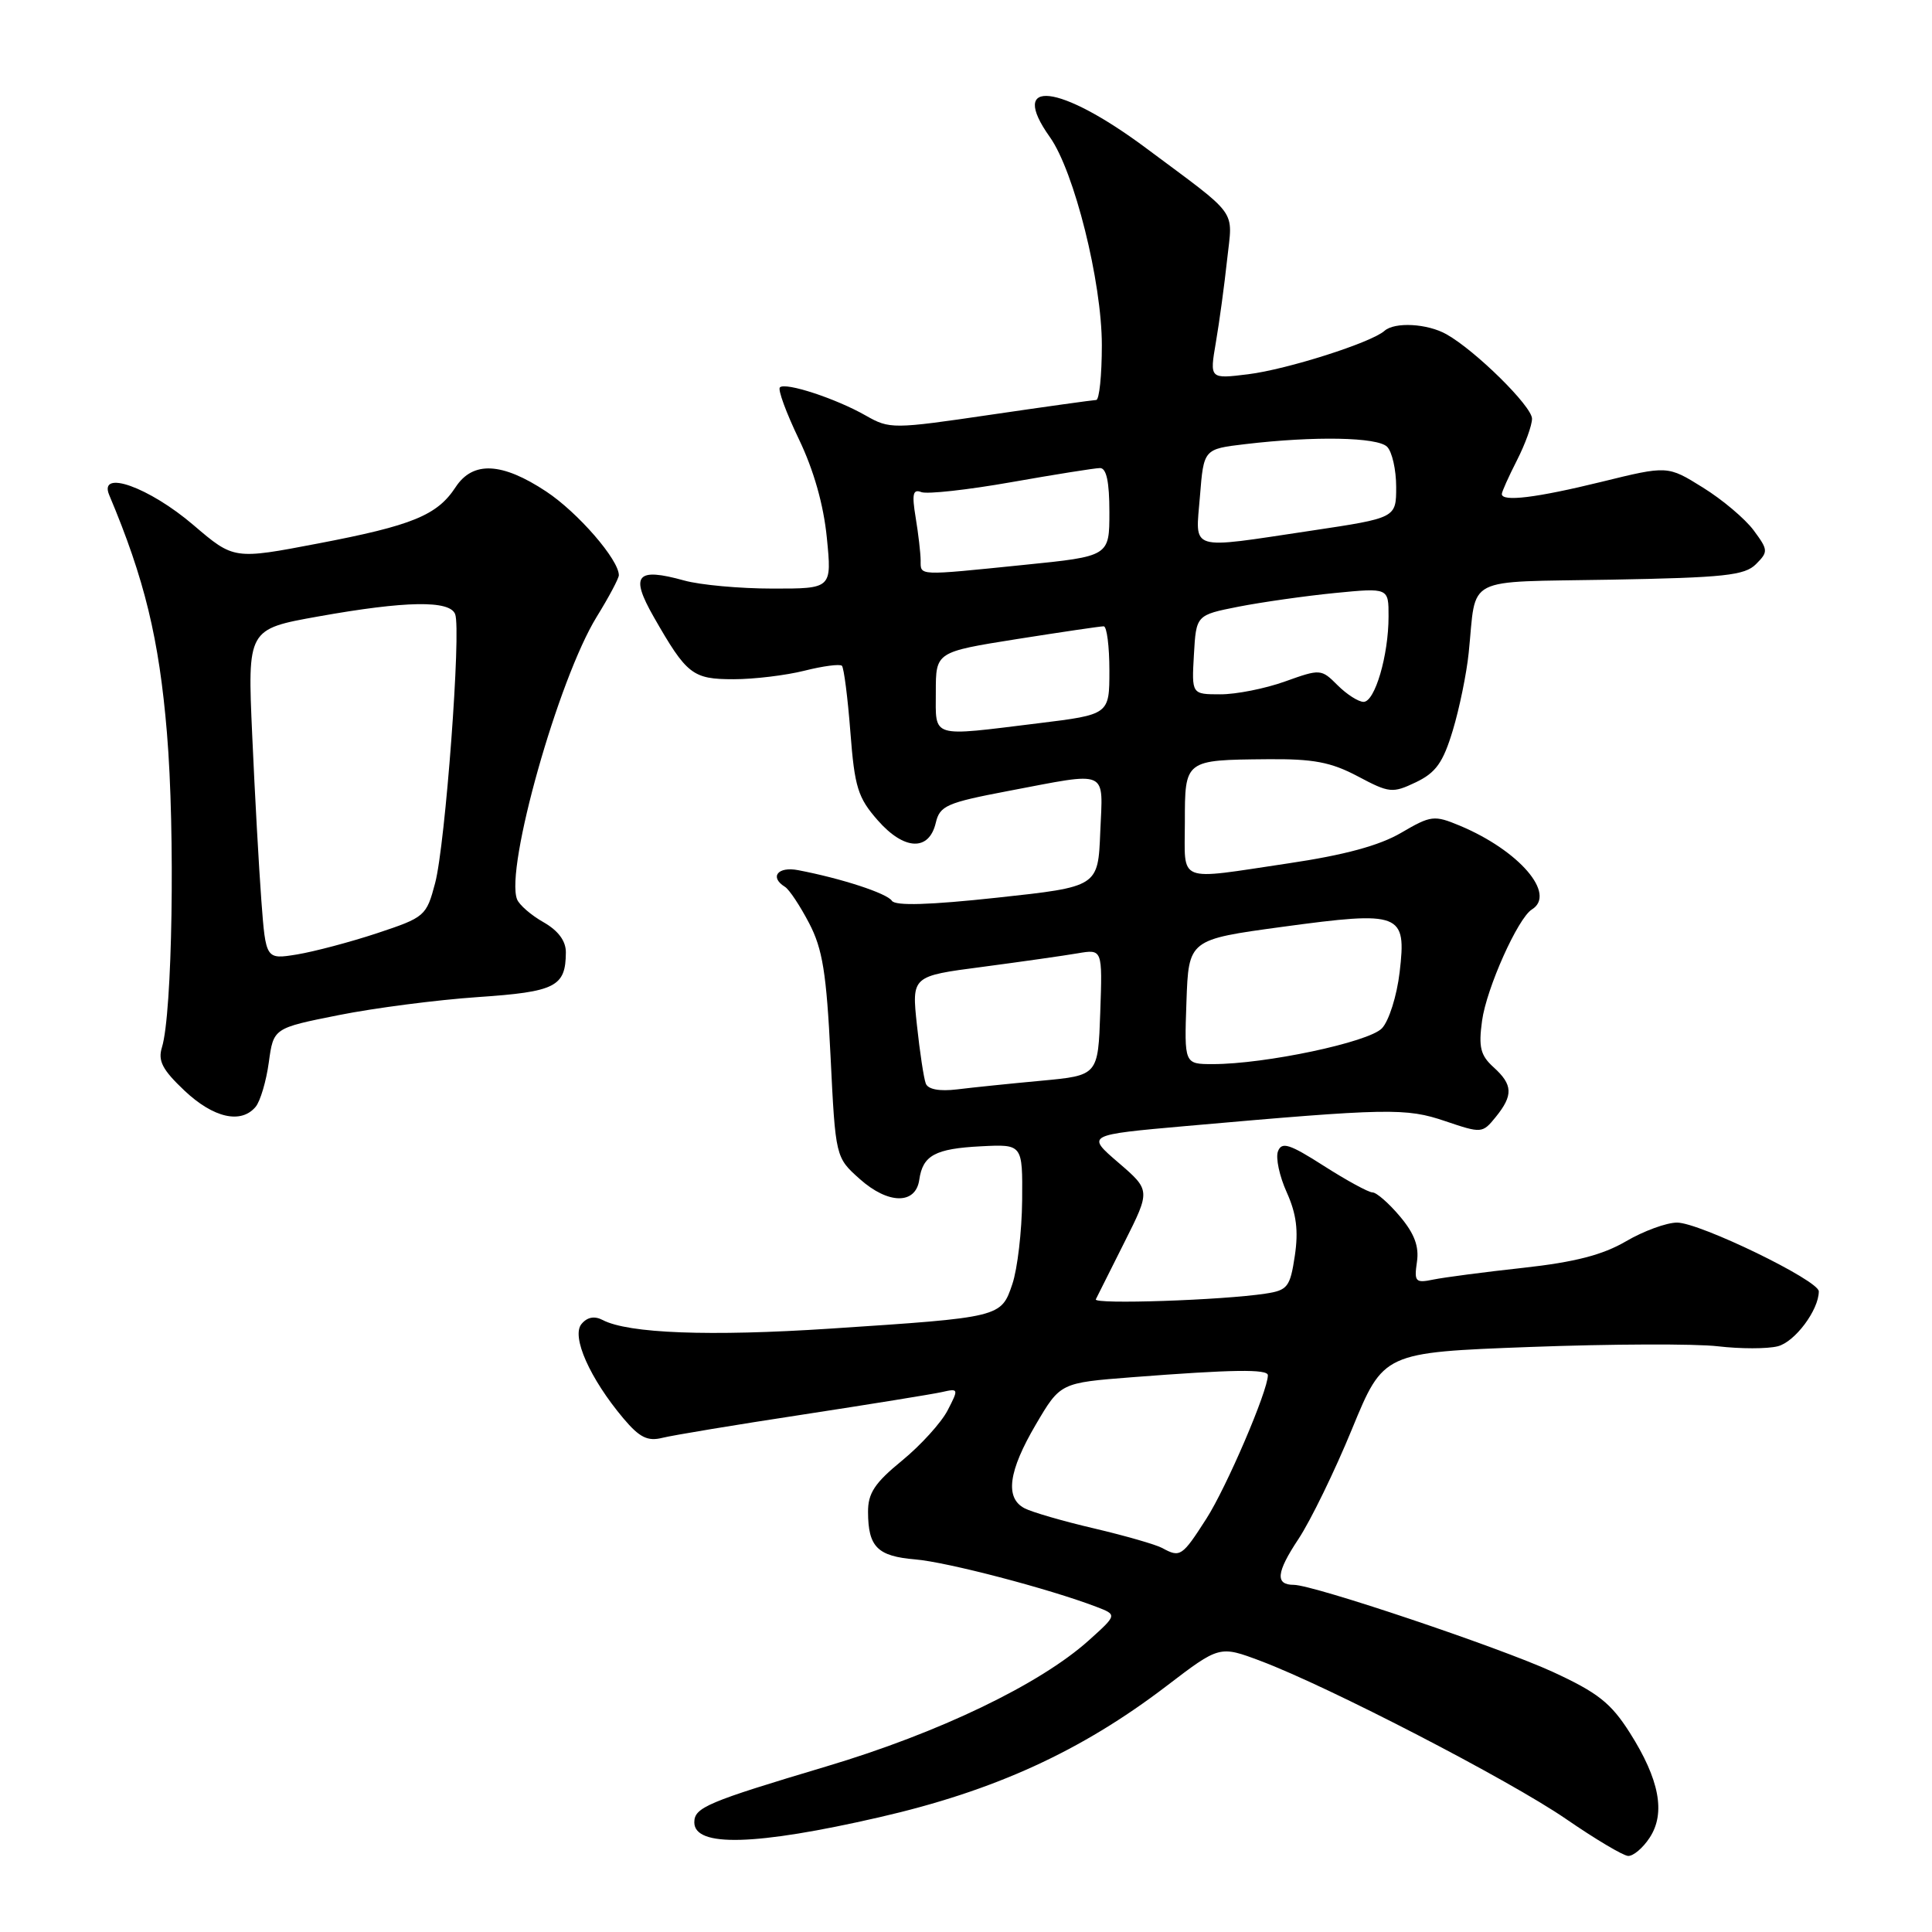<?xml version="1.0" encoding="UTF-8" standalone="no"?>
<!DOCTYPE svg PUBLIC "-//W3C//DTD SVG 1.1//EN" "http://www.w3.org/Graphics/SVG/1.1/DTD/svg11.dtd" >
<svg xmlns="http://www.w3.org/2000/svg" xmlns:xlink="http://www.w3.org/1999/xlink" version="1.1" viewBox="0 0 256 256">
 <g >
 <path fill="currentColor"
d=" M 218.59 243.50 C 220.73 240.24 219.88 235.78 215.96 229.60 C 213.45 225.65 211.73 224.29 205.72 221.52 C 198.66 218.28 174.03 210.00 171.43 210.00 C 168.95 210.00 169.11 208.36 172.05 203.93 C 173.66 201.50 176.86 194.93 179.15 189.35 C 183.32 179.21 183.32 179.21 202.76 178.48 C 213.46 178.08 224.65 178.04 227.63 178.39 C 230.61 178.74 234.18 178.74 235.56 178.39 C 237.83 177.82 241.00 173.58 241.00 171.11 C 241.00 169.66 225.21 162.00 222.22 162.00 C 220.82 162.00 217.77 163.12 215.45 164.48 C 212.37 166.28 208.68 167.24 201.86 167.99 C 196.71 168.55 191.34 169.26 189.92 169.55 C 187.55 170.04 187.37 169.84 187.75 167.22 C 188.06 165.17 187.42 163.46 185.50 161.18 C 184.03 159.43 182.39 158.00 181.86 158.00 C 181.34 158.00 178.44 156.42 175.42 154.49 C 170.87 151.58 169.84 151.25 169.34 152.55 C 169.01 153.41 169.53 155.85 170.50 157.99 C 171.78 160.84 172.07 163.07 171.57 166.40 C 170.95 170.54 170.61 170.97 167.69 171.41 C 161.94 172.29 144.88 172.86 145.20 172.17 C 145.38 171.80 147.08 168.40 148.99 164.61 C 152.45 157.72 152.45 157.72 148.19 154.05 C 143.92 150.38 143.92 150.38 157.21 149.20 C 184.02 146.83 186.30 146.79 191.51 148.56 C 196.33 150.19 196.43 150.18 198.20 148.00 C 200.53 145.12 200.47 143.73 197.90 141.41 C 196.17 139.84 195.90 138.76 196.38 135.26 C 196.97 130.94 201.13 121.66 202.98 120.51 C 206.27 118.48 201.29 112.69 193.42 109.40 C 190.03 107.99 189.61 108.04 185.66 110.35 C 182.78 112.04 178.14 113.30 170.71 114.40 C 155.73 116.63 157.00 117.13 157.00 108.97 C 157.00 100.67 156.96 100.70 167.90 100.60 C 174.03 100.54 176.35 100.98 179.92 102.87 C 184.10 105.09 184.51 105.13 187.62 103.65 C 190.26 102.38 191.21 101.06 192.50 96.79 C 193.38 93.88 194.33 89.25 194.61 86.50 C 195.68 76.15 193.69 77.17 213.47 76.81 C 228.46 76.54 231.18 76.25 232.67 74.76 C 234.32 73.11 234.30 72.88 232.36 70.26 C 231.23 68.74 228.21 66.19 225.64 64.60 C 220.97 61.69 220.97 61.69 212.19 63.85 C 203.54 65.97 199.00 66.52 199.00 65.46 C 199.00 65.16 199.90 63.16 201.00 61.00 C 202.10 58.84 203.00 56.36 203.00 55.48 C 203.00 53.84 195.52 46.46 191.66 44.29 C 189.14 42.87 184.81 42.63 183.45 43.84 C 181.70 45.40 170.55 48.95 165.39 49.59 C 160.28 50.22 160.28 50.22 161.11 45.36 C 161.57 42.69 162.24 37.75 162.60 34.40 C 163.34 27.56 164.32 28.91 151.81 19.59 C 140.37 11.08 133.52 10.30 139.11 18.16 C 142.34 22.70 146.00 37.34 146.00 45.74 C 146.00 49.73 145.66 53.00 145.25 53.00 C 144.84 53.01 138.53 53.89 131.23 54.96 C 118.31 56.86 117.88 56.86 114.73 55.07 C 110.78 52.81 104.06 50.61 103.34 51.33 C 103.04 51.62 104.18 54.70 105.85 58.18 C 107.82 62.28 109.13 66.88 109.56 71.25 C 110.23 78.00 110.23 78.00 102.37 77.99 C 98.04 77.99 92.77 77.51 90.66 76.92 C 84.32 75.16 83.46 76.20 86.62 81.74 C 91.00 89.40 91.76 90.00 97.21 90.00 C 99.91 90.00 104.13 89.49 106.60 88.87 C 109.06 88.25 111.29 87.96 111.56 88.22 C 111.82 88.49 112.33 92.44 112.68 97.00 C 113.24 104.31 113.67 105.70 116.31 108.70 C 119.81 112.69 123.11 112.83 124.00 109.01 C 124.53 106.77 125.45 106.36 133.54 104.82 C 147.10 102.25 146.14 101.82 145.79 110.25 C 145.50 117.50 145.50 117.50 132.18 118.94 C 123.14 119.92 118.64 120.05 118.18 119.36 C 117.53 118.37 111.51 116.40 105.75 115.30 C 103.06 114.78 101.93 116.22 104.01 117.51 C 104.57 117.85 106.01 120.02 107.21 122.32 C 109.00 125.74 109.51 128.93 110.05 139.93 C 110.71 153.36 110.71 153.36 113.94 156.24 C 117.70 159.59 121.34 159.63 121.81 156.32 C 122.27 153.09 123.91 152.20 130.00 151.89 C 135.50 151.61 135.50 151.61 135.44 159.06 C 135.40 163.15 134.82 168.14 134.14 170.15 C 132.65 174.56 132.65 174.56 110.00 176.05 C 94.02 177.10 83.25 176.69 79.86 174.91 C 78.77 174.34 77.81 174.52 77.05 175.44 C 75.68 177.09 78.16 182.66 82.60 187.94 C 84.74 190.48 85.81 191.01 87.77 190.52 C 89.13 190.18 97.50 188.79 106.37 187.44 C 115.24 186.08 123.53 184.74 124.79 184.46 C 127.03 183.95 127.05 184.01 125.56 186.89 C 124.72 188.51 122.00 191.51 119.52 193.54 C 115.90 196.50 115.00 197.86 115.02 200.37 C 115.04 204.98 116.27 206.21 121.28 206.63 C 125.48 206.98 138.99 210.51 145.27 212.91 C 148.04 213.97 148.04 213.97 144.27 217.36 C 137.79 223.18 124.40 229.62 109.50 234.06 C 93.70 238.78 92.00 239.50 92.00 241.47 C 92.00 244.78 100.12 244.56 116.50 240.80 C 131.74 237.31 143.23 232.06 154.55 223.42 C 161.59 218.04 161.59 218.04 167.05 220.09 C 176.06 223.48 200.02 235.88 207.50 241.02 C 211.35 243.67 215.05 245.88 215.73 245.92 C 216.40 245.96 217.69 244.88 218.59 243.50 Z  M 33.88 146.65 C 34.49 145.91 35.28 143.26 35.62 140.76 C 36.24 136.23 36.24 136.23 44.87 134.51 C 49.62 133.56 57.91 132.49 63.30 132.12 C 73.63 131.42 74.95 130.75 74.98 126.20 C 74.99 124.69 73.98 123.32 72.02 122.20 C 70.37 121.27 68.80 119.90 68.51 119.16 C 66.92 115.05 73.98 90.00 79.06 81.74 C 80.68 79.12 82.00 76.63 82.00 76.22 C 82.00 74.16 76.57 67.90 72.38 65.13 C 66.52 61.25 62.66 61.06 60.37 64.55 C 57.93 68.28 54.64 69.63 42.17 72.01 C 30.99 74.15 30.99 74.15 25.64 69.58 C 19.76 64.55 13.02 62.14 14.47 65.59 C 19.16 76.72 21.08 84.64 22.12 97.11 C 23.22 110.25 22.84 134.30 21.46 138.77 C 20.90 140.57 21.52 141.75 24.45 144.52 C 28.29 148.14 31.95 148.97 33.88 146.65 Z  M 154.00 205.12 C 153.18 204.67 149.12 203.50 145.00 202.53 C 140.88 201.57 136.71 200.36 135.75 199.85 C 133.14 198.48 133.62 194.94 137.25 188.76 C 140.50 183.23 140.50 183.23 150.00 182.49 C 163.34 181.46 168.00 181.39 168.00 182.23 C 168.00 184.30 162.52 197.07 159.86 201.22 C 156.63 206.26 156.38 206.42 154.00 205.12 Z  M 122.67 143.57 C 122.41 142.90 121.88 139.42 121.50 135.85 C 120.80 129.34 120.80 129.34 130.15 128.12 C 135.29 127.44 140.98 126.63 142.79 126.32 C 146.08 125.76 146.08 125.76 145.79 134.13 C 145.50 142.50 145.50 142.50 138.00 143.20 C 133.88 143.58 128.84 144.10 126.82 144.35 C 124.48 144.63 122.96 144.35 122.67 143.57 Z  M 157.21 132.75 C 157.50 124.50 157.50 124.50 169.93 122.81 C 185.66 120.68 186.38 120.96 185.46 128.82 C 185.09 131.96 184.04 135.29 183.11 136.26 C 181.35 138.10 167.65 141.00 160.71 141.00 C 156.92 141.00 156.92 141.00 157.21 132.75 Z  M 124.00 91.69 C 124.00 86.39 124.00 86.39 134.75 84.68 C 140.66 83.75 145.84 82.98 146.25 82.99 C 146.66 83.00 147.00 85.63 147.00 88.84 C 147.00 94.68 147.00 94.68 137.56 95.84 C 123.15 97.61 124.00 97.87 124.00 91.69 Z  M 177.24 90.80 C 175.07 88.63 174.96 88.62 170.27 90.30 C 167.65 91.24 163.79 92.01 161.70 92.00 C 157.90 92.00 157.90 92.00 158.20 86.75 C 158.50 81.50 158.50 81.50 164.10 80.39 C 167.18 79.79 172.92 78.97 176.85 78.58 C 184.00 77.88 184.00 77.88 183.99 81.69 C 183.99 86.85 182.18 93.00 180.68 93.00 C 180.00 93.00 178.45 92.01 177.24 90.80 Z  M 121.99 74.25 C 121.98 73.29 121.69 70.74 121.33 68.58 C 120.81 65.45 120.97 64.77 122.09 65.21 C 122.87 65.50 128.23 64.91 134.00 63.89 C 139.78 62.87 145.06 62.03 145.75 62.02 C 146.61 62.01 147.00 63.83 147.00 67.85 C 147.00 73.71 147.00 73.71 135.69 74.85 C 121.43 76.30 122.00 76.32 121.99 74.25 Z  M 159.00 65.75 C 159.50 59.50 159.50 59.50 165.00 58.85 C 174.20 57.76 182.52 57.92 183.80 59.20 C 184.46 59.86 185.00 62.25 185.00 64.52 C 185.00 68.63 185.00 68.63 173.73 70.32 C 157.26 72.78 158.41 73.13 159.00 65.75 Z  M 34.63 119.32 C 34.31 115.02 33.76 105.17 33.42 97.43 C 32.79 83.36 32.79 83.36 42.20 81.68 C 53.78 79.61 59.60 79.52 60.31 81.38 C 61.13 83.49 59.01 111.91 57.66 117.00 C 56.50 121.39 56.30 121.55 49.98 123.65 C 46.42 124.83 41.64 126.09 39.36 126.47 C 35.22 127.14 35.22 127.14 34.63 119.32 Z "/>
</g>
</svg>